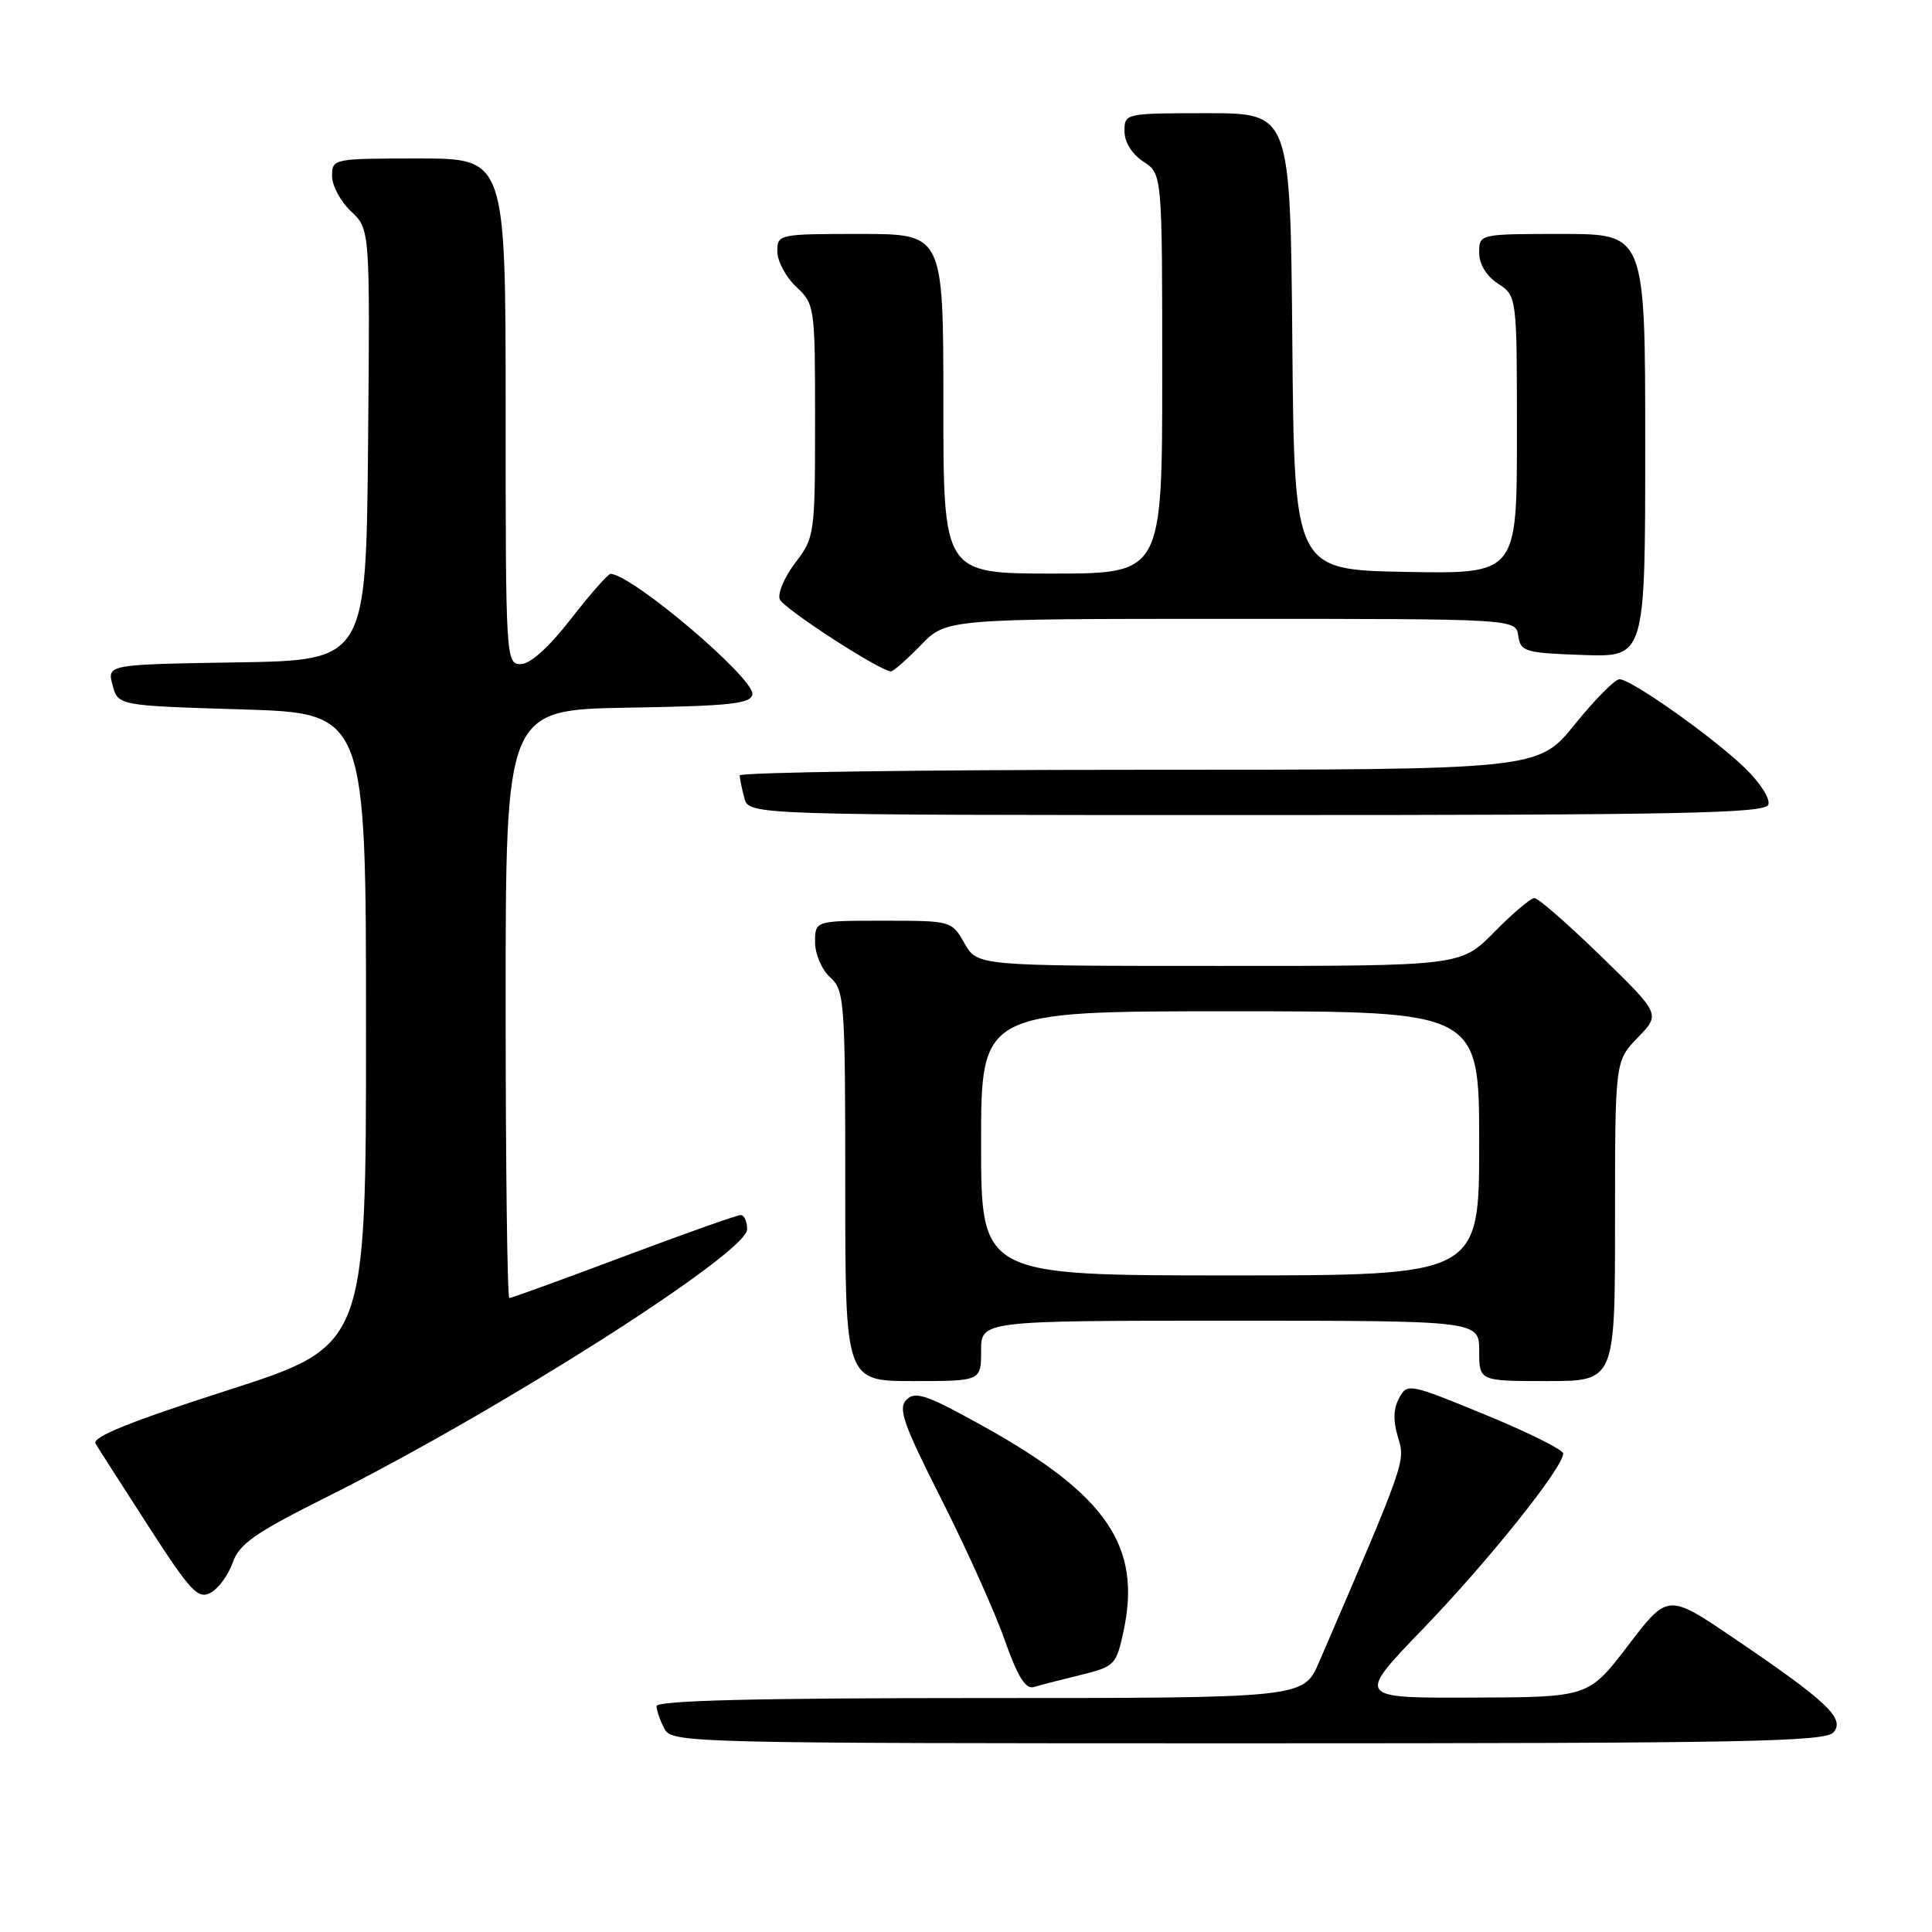 <?xml version="1.0" encoding="UTF-8" standalone="no"?>
<!DOCTYPE svg PUBLIC "-//W3C//DTD SVG 1.1//EN" "http://www.w3.org/Graphics/SVG/1.1/DTD/svg11.dtd" >
<svg xmlns="http://www.w3.org/2000/svg" xmlns:xlink="http://www.w3.org/1999/xlink" version="1.1" viewBox="0 0 256 256">
 <g >
 <path fill="currentColor"
d=" M 242.97 229.53 C 244.49 227.70 242.10 225.44 229.75 217.07 C 221.00 211.13 221.00 211.13 215.75 218.01 C 210.50 224.89 210.50 224.89 195.10 224.94 C 179.71 225.00 179.71 225.00 188.63 215.75 C 197.26 206.80 207.13 194.45 207.13 192.60 C 207.13 192.10 202.48 189.79 196.81 187.46 C 186.71 183.31 186.48 183.26 185.39 185.25 C 184.63 186.65 184.58 188.28 185.24 190.44 C 186.24 193.69 186.27 193.60 174.78 220.25 C 172.73 225.00 172.73 225.00 129.87 225.00 C 100.19 225.00 87.00 225.33 87.00 226.07 C 87.00 226.65 87.47 228.00 88.04 229.07 C 89.04 230.95 90.96 231.00 165.41 231.00 C 231.28 231.00 241.92 230.80 242.97 229.53 Z  M 143.19 221.94 C 147.71 220.83 147.91 220.62 148.88 216.11 C 151.28 204.91 146.66 198.11 130.50 189.10 C 122.87 184.84 121.29 184.29 120.13 185.45 C 118.96 186.61 119.66 188.62 124.74 198.66 C 128.03 205.17 131.80 213.53 133.10 217.24 C 134.84 222.16 135.88 223.86 136.99 223.54 C 137.82 223.29 140.61 222.57 143.19 221.94 Z  M 30.83 207.06 C 31.69 204.59 33.78 203.12 43.18 198.42 C 66.11 186.96 99.00 166.02 99.00 162.89 C 99.00 161.85 98.61 161.00 98.14 161.00 C 97.67 161.00 90.69 163.47 82.63 166.50 C 74.57 169.53 67.76 172.00 67.49 172.00 C 67.22 172.00 67.00 154.46 67.00 133.02 C 67.00 94.05 67.00 94.05 83.24 93.77 C 96.77 93.55 99.51 93.25 99.69 92.00 C 99.99 89.91 83.88 76.21 80.91 76.04 C 80.59 76.02 78.22 78.70 75.66 82.00 C 72.72 85.78 70.26 88.00 69.00 88.00 C 67.04 88.00 67.00 87.34 67.00 54.50 C 67.00 21.00 67.00 21.00 55.50 21.00 C 44.13 21.00 44.00 21.03 44.00 23.33 C 44.00 24.60 45.13 26.71 46.52 28.01 C 49.03 30.38 49.03 30.38 48.77 58.94 C 48.50 87.50 48.50 87.50 31.34 87.77 C 14.19 88.05 14.19 88.05 14.91 90.77 C 15.64 93.50 15.64 93.50 32.07 94.00 C 48.50 94.50 48.50 94.50 48.50 136.41 C 48.50 178.32 48.50 178.32 30.22 184.20 C 17.21 188.38 12.14 190.43 12.66 191.29 C 13.06 191.96 16.23 196.90 19.70 202.28 C 25.24 210.87 26.24 211.94 27.90 211.05 C 28.94 210.50 30.26 208.70 30.83 207.06 Z  M 130.00 179.00 C 130.00 175.00 130.00 175.00 163.00 175.00 C 196.00 175.00 196.00 175.00 196.00 179.00 C 196.00 183.00 196.00 183.00 205.00 183.00 C 214.00 183.00 214.00 183.00 214.00 161.80 C 214.00 140.60 214.00 140.60 217.01 137.49 C 220.03 134.37 220.03 134.37 212.13 126.69 C 207.78 122.46 203.82 119.00 203.32 119.00 C 202.82 119.00 200.43 121.03 198.00 123.50 C 193.58 128.00 193.58 128.00 161.54 127.99 C 129.50 127.99 129.50 127.99 127.80 124.99 C 126.10 122.01 126.05 122.00 117.05 122.00 C 108.00 122.00 108.00 122.00 108.00 124.85 C 108.00 126.42 108.89 128.50 110.00 129.50 C 111.90 131.22 112.00 132.58 112.00 157.15 C 112.00 183.00 112.00 183.00 121.00 183.00 C 130.00 183.00 130.00 183.00 130.00 179.00 Z  M 234.31 106.63 C 234.61 105.86 233.21 103.69 231.17 101.72 C 226.84 97.56 216.13 90.00 214.58 90.00 C 213.99 90.01 211.32 92.71 208.65 96.00 C 203.81 102.00 203.81 102.00 150.90 102.00 C 121.81 102.00 98.01 102.34 98.01 102.75 C 98.02 103.16 98.30 104.51 98.63 105.75 C 99.23 108.00 99.23 108.00 166.51 108.00 C 222.66 108.00 233.87 107.77 234.31 106.63 Z  M 122.00 85.50 C 125.39 82.00 125.39 82.00 163.13 82.00 C 200.86 82.00 200.86 82.00 201.18 84.25 C 201.48 86.35 202.06 86.52 209.75 86.79 C 218.00 87.08 218.00 87.08 218.00 59.04 C 218.00 31.00 218.00 31.00 207.00 31.00 C 196.00 31.00 196.00 31.00 196.00 33.48 C 196.00 35.02 196.95 36.57 198.50 37.59 C 201.00 39.23 201.00 39.23 201.00 57.64 C 201.00 76.05 201.00 76.05 186.25 75.78 C 171.50 75.50 171.50 75.50 171.24 45.25 C 170.97 15.00 170.97 15.00 159.99 15.00 C 149.08 15.00 149.00 15.02 149.00 17.38 C 149.00 18.83 149.99 20.42 151.50 21.41 C 154.00 23.05 154.00 23.05 154.00 49.52 C 154.00 76.00 154.00 76.00 139.50 76.00 C 125.00 76.00 125.00 76.00 125.00 53.50 C 125.00 31.00 125.00 31.00 114.00 31.00 C 103.15 31.00 103.00 31.03 103.00 33.33 C 103.00 34.60 104.12 36.71 105.50 38.00 C 107.96 40.31 108.00 40.62 108.00 55.74 C 108.00 70.79 107.94 71.21 105.39 74.56 C 103.95 76.44 103.02 78.62 103.32 79.40 C 103.79 80.62 116.47 88.85 118.05 88.96 C 118.36 88.98 120.13 87.42 122.00 85.50 Z  M 130.00 151.50 C 130.00 134.00 130.00 134.00 163.00 134.00 C 196.00 134.00 196.00 134.00 196.00 151.50 C 196.00 169.00 196.00 169.00 163.00 169.00 C 130.00 169.00 130.00 169.00 130.00 151.50 Z "/>
</g>
</svg>